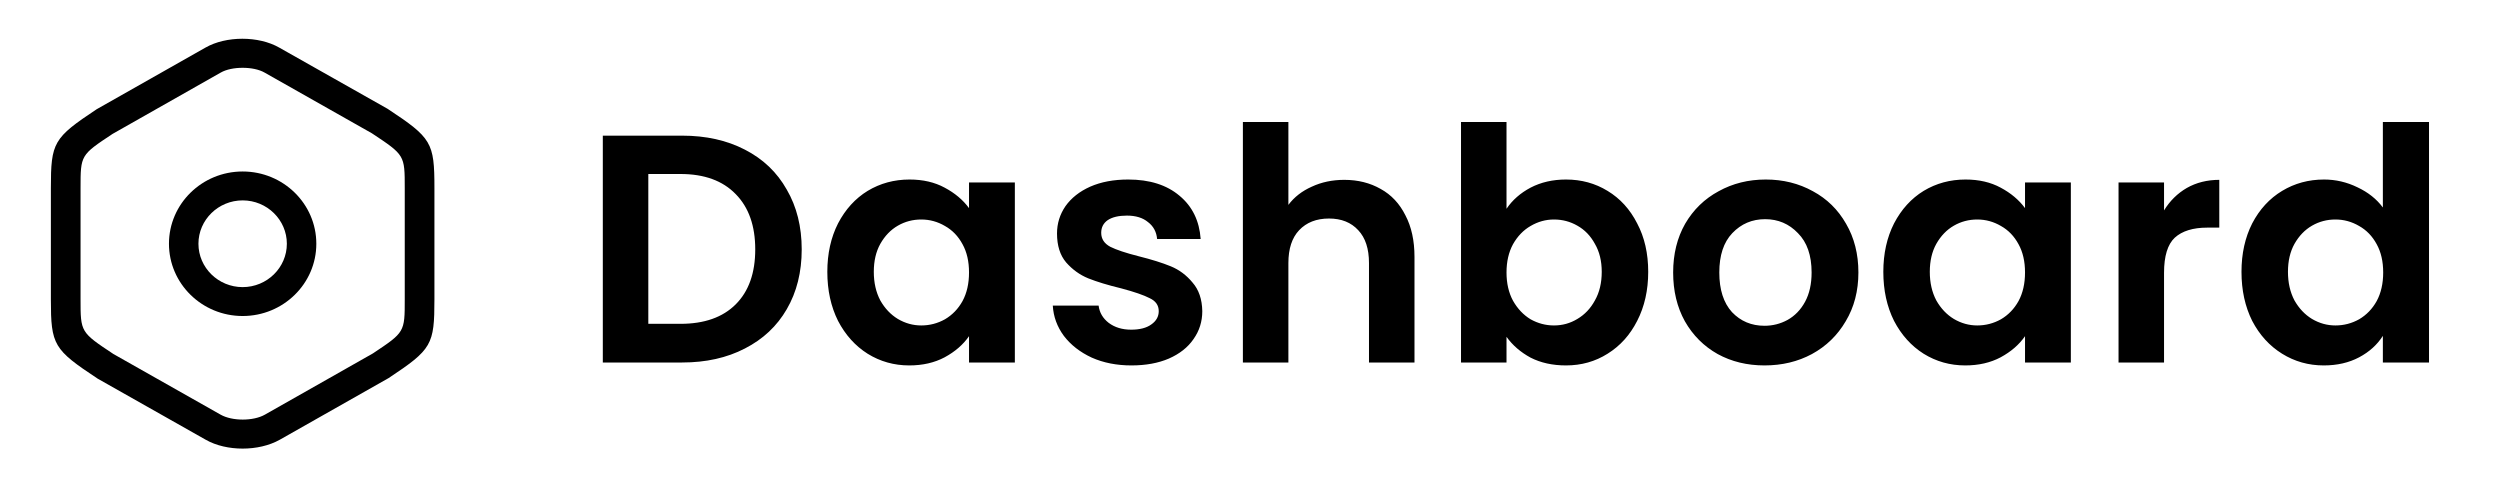 <svg width="200" height="39" viewBox="0 0 200 39" fill="none" xmlns="http://www.w3.org/2000/svg">
<path d="M54.569 10.852C56.476 10.852 58.149 11.225 59.587 11.97C61.043 12.715 62.161 13.781 62.941 15.168C63.739 16.537 64.137 18.132 64.137 19.952C64.137 21.772 63.739 23.367 62.941 24.736C62.161 26.088 61.043 27.137 59.587 27.882C58.149 28.627 56.476 29 54.569 29H48.225V10.852H54.569ZM54.439 25.906C56.346 25.906 57.819 25.386 58.859 24.346C59.899 23.306 60.419 21.841 60.419 19.952C60.419 18.063 59.899 16.589 58.859 15.532C57.819 14.457 56.346 13.92 54.439 13.92H51.865V25.906H54.439ZM66.186 21.746C66.186 20.29 66.472 18.999 67.044 17.872C67.633 16.745 68.422 15.879 69.41 15.272C70.415 14.665 71.533 14.362 72.764 14.362C73.839 14.362 74.775 14.579 75.572 15.012C76.387 15.445 77.037 15.991 77.522 16.65V14.596H81.188V29H77.522V26.894C77.054 27.57 76.404 28.133 75.572 28.584C74.757 29.017 73.813 29.234 72.738 29.234C71.525 29.234 70.415 28.922 69.41 28.298C68.422 27.674 67.633 26.799 67.044 25.672C66.472 24.528 66.186 23.219 66.186 21.746ZM77.522 21.798C77.522 20.914 77.349 20.16 77.002 19.536C76.655 18.895 76.187 18.409 75.598 18.08C75.009 17.733 74.376 17.56 73.7 17.56C73.024 17.56 72.4 17.725 71.828 18.054C71.256 18.383 70.788 18.869 70.424 19.51C70.077 20.134 69.904 20.879 69.904 21.746C69.904 22.613 70.077 23.375 70.424 24.034C70.788 24.675 71.256 25.169 71.828 25.516C72.417 25.863 73.041 26.036 73.7 26.036C74.376 26.036 75.009 25.871 75.598 25.542C76.187 25.195 76.655 24.71 77.002 24.086C77.349 23.445 77.522 22.682 77.522 21.798ZM90.515 29.234C89.337 29.234 88.279 29.026 87.343 28.61C86.407 28.177 85.662 27.596 85.107 26.868C84.57 26.14 84.275 25.334 84.223 24.45H87.889C87.959 25.005 88.227 25.464 88.695 25.828C89.18 26.192 89.778 26.374 90.489 26.374C91.183 26.374 91.72 26.235 92.101 25.958C92.5 25.681 92.699 25.325 92.699 24.892C92.699 24.424 92.457 24.077 91.971 23.852C91.503 23.609 90.749 23.349 89.709 23.072C88.635 22.812 87.751 22.543 87.057 22.266C86.381 21.989 85.792 21.564 85.289 20.992C84.804 20.42 84.561 19.649 84.561 18.678C84.561 17.881 84.787 17.153 85.237 16.494C85.705 15.835 86.364 15.315 87.213 14.934C88.08 14.553 89.094 14.362 90.255 14.362C91.971 14.362 93.341 14.795 94.363 15.662C95.386 16.511 95.949 17.664 96.053 19.12H92.569C92.517 18.548 92.275 18.097 91.841 17.768C91.425 17.421 90.862 17.248 90.151 17.248C89.493 17.248 88.981 17.369 88.617 17.612C88.27 17.855 88.097 18.193 88.097 18.626C88.097 19.111 88.34 19.484 88.825 19.744C89.311 19.987 90.064 20.238 91.087 20.498C92.127 20.758 92.985 21.027 93.661 21.304C94.337 21.581 94.918 22.015 95.403 22.604C95.906 23.176 96.166 23.939 96.183 24.892C96.183 25.724 95.949 26.469 95.481 27.128C95.031 27.787 94.372 28.307 93.505 28.688C92.656 29.052 91.659 29.234 90.515 29.234ZM107.543 14.388C108.635 14.388 109.606 14.631 110.455 15.116C111.305 15.584 111.963 16.286 112.431 17.222C112.917 18.141 113.159 19.25 113.159 20.55V29H109.519V21.044C109.519 19.9 109.233 19.025 108.661 18.418C108.089 17.794 107.309 17.482 106.321 17.482C105.316 17.482 104.519 17.794 103.929 18.418C103.357 19.025 103.071 19.9 103.071 21.044V29H99.431V9.76H103.071V16.39C103.539 15.766 104.163 15.281 104.943 14.934C105.723 14.57 106.59 14.388 107.543 14.388ZM120.521 16.702C120.989 16.009 121.63 15.445 122.445 15.012C123.277 14.579 124.221 14.362 125.279 14.362C126.509 14.362 127.619 14.665 128.607 15.272C129.612 15.879 130.401 16.745 130.973 17.872C131.562 18.981 131.857 20.273 131.857 21.746C131.857 23.219 131.562 24.528 130.973 25.672C130.401 26.799 129.612 27.674 128.607 28.298C127.619 28.922 126.509 29.234 125.279 29.234C124.204 29.234 123.259 29.026 122.445 28.61C121.647 28.177 121.006 27.622 120.521 26.946V29H116.881V9.76H120.521V16.702ZM128.139 21.746C128.139 20.879 127.957 20.134 127.593 19.51C127.246 18.869 126.778 18.383 126.189 18.054C125.617 17.725 124.993 17.56 124.317 17.56C123.658 17.56 123.034 17.733 122.445 18.08C121.873 18.409 121.405 18.895 121.041 19.536C120.694 20.177 120.521 20.931 120.521 21.798C120.521 22.665 120.694 23.419 121.041 24.06C121.405 24.701 121.873 25.195 122.445 25.542C123.034 25.871 123.658 26.036 124.317 26.036C124.993 26.036 125.617 25.863 126.189 25.516C126.778 25.169 127.246 24.675 127.593 24.034C127.957 23.393 128.139 22.63 128.139 21.746ZM141.158 29.234C139.771 29.234 138.523 28.931 137.414 28.324C136.304 27.7 135.429 26.825 134.788 25.698C134.164 24.571 133.852 23.271 133.852 21.798C133.852 20.325 134.172 19.025 134.814 17.898C135.472 16.771 136.365 15.905 137.492 15.298C138.618 14.674 139.875 14.362 141.262 14.362C142.648 14.362 143.905 14.674 145.032 15.298C146.158 15.905 147.042 16.771 147.684 17.898C148.342 19.025 148.672 20.325 148.672 21.798C148.672 23.271 148.334 24.571 147.658 25.698C146.999 26.825 146.098 27.7 144.954 28.324C143.827 28.931 142.562 29.234 141.158 29.234ZM141.158 26.062C141.816 26.062 142.432 25.906 143.004 25.594C143.593 25.265 144.061 24.779 144.408 24.138C144.754 23.497 144.928 22.717 144.928 21.798C144.928 20.429 144.564 19.38 143.836 18.652C143.125 17.907 142.25 17.534 141.21 17.534C140.17 17.534 139.294 17.907 138.584 18.652C137.89 19.38 137.544 20.429 137.544 21.798C137.544 23.167 137.882 24.225 138.558 24.97C139.251 25.698 140.118 26.062 141.158 26.062ZM150.666 21.746C150.666 20.29 150.952 18.999 151.524 17.872C152.113 16.745 152.902 15.879 153.89 15.272C154.895 14.665 156.013 14.362 157.244 14.362C158.318 14.362 159.254 14.579 160.052 15.012C160.866 15.445 161.516 15.991 162.002 16.65V14.596H165.668V29H162.002V26.894C161.534 27.57 160.884 28.133 160.052 28.584C159.237 29.017 158.292 29.234 157.218 29.234C156.004 29.234 154.895 28.922 153.89 28.298C152.902 27.674 152.113 26.799 151.524 25.672C150.952 24.528 150.666 23.219 150.666 21.746ZM162.002 21.798C162.002 20.914 161.828 20.16 161.482 19.536C161.135 18.895 160.667 18.409 160.078 18.08C159.488 17.733 158.856 17.56 158.18 17.56C157.504 17.56 156.88 17.725 156.308 18.054C155.736 18.383 155.268 18.869 154.904 19.51C154.557 20.134 154.384 20.879 154.384 21.746C154.384 22.613 154.557 23.375 154.904 24.034C155.268 24.675 155.736 25.169 156.308 25.516C156.897 25.863 157.521 26.036 158.18 26.036C158.856 26.036 159.488 25.871 160.078 25.542C160.667 25.195 161.135 24.71 161.482 24.086C161.828 23.445 162.002 22.682 162.002 21.798ZM173.123 16.832C173.591 16.069 174.198 15.471 174.943 15.038C175.706 14.605 176.572 14.388 177.543 14.388V18.21H176.581C175.437 18.21 174.57 18.479 173.981 19.016C173.409 19.553 173.123 20.489 173.123 21.824V29H169.483V14.596H173.123V16.832ZM179.319 21.746C179.319 20.29 179.605 18.999 180.177 17.872C180.766 16.745 181.563 15.879 182.569 15.272C183.574 14.665 184.692 14.362 185.923 14.362C186.859 14.362 187.751 14.57 188.601 14.986C189.45 15.385 190.126 15.922 190.629 16.598V9.76H194.321V29H190.629V26.868C190.178 27.579 189.545 28.151 188.731 28.584C187.916 29.017 186.971 29.234 185.897 29.234C184.683 29.234 183.574 28.922 182.569 28.298C181.563 27.674 180.766 26.799 180.177 25.672C179.605 24.528 179.319 23.219 179.319 21.746ZM190.655 21.798C190.655 20.914 190.481 20.16 190.135 19.536C189.788 18.895 189.32 18.409 188.731 18.08C188.141 17.733 187.509 17.56 186.833 17.56C186.157 17.56 185.533 17.725 184.961 18.054C184.389 18.383 183.921 18.869 183.557 19.51C183.21 20.134 183.037 20.879 183.037 21.746C183.037 22.613 183.21 23.375 183.557 24.034C183.921 24.675 184.389 25.169 184.961 25.516C185.55 25.863 186.174 26.036 186.833 26.036C187.509 26.036 188.141 25.871 188.731 25.542C189.32 25.195 189.788 24.71 190.135 24.086C190.481 23.445 190.655 22.682 190.655 21.798Z" fill="black"/>
<path d="M19.412 35.888C18.359 35.888 17.29 35.656 16.457 35.178L7.812 30.291C4.29 27.963 4.07 27.609 4.07 23.955V15.044C4.07 11.39 4.275 11.036 7.733 8.739L16.441 3.806C18.092 2.865 20.685 2.865 22.336 3.806L31.013 8.708C34.534 11.036 34.754 11.39 34.754 15.044V23.94C34.754 27.593 34.549 27.948 31.091 30.245L22.383 35.178C21.534 35.656 20.465 35.888 19.412 35.888ZM19.412 5.424C18.752 5.424 18.107 5.548 17.652 5.81L9.006 10.712C6.444 12.408 6.444 12.408 6.444 15.044V23.94C6.444 26.576 6.444 26.576 9.069 28.318L17.652 33.174C18.579 33.698 20.261 33.698 21.188 33.174L29.834 28.272C32.38 26.576 32.38 26.576 32.38 23.94V15.044C32.38 12.408 32.38 12.408 29.755 10.666L21.173 5.81C20.717 5.548 20.072 5.424 19.412 5.424Z" fill="black"/>
<path d="M19.412 25.281C16.158 25.281 13.517 22.691 13.517 19.5C13.517 16.309 16.158 13.719 19.412 13.719C22.666 13.719 25.306 16.309 25.306 19.5C25.306 22.691 22.666 25.281 19.412 25.281ZM19.412 16.031C17.463 16.031 15.875 17.588 15.875 19.5C15.875 21.412 17.463 22.969 19.412 22.969C21.361 22.969 22.948 21.412 22.948 19.5C22.948 17.588 21.361 16.031 19.412 16.031Z" fill="black"/>
</svg>
